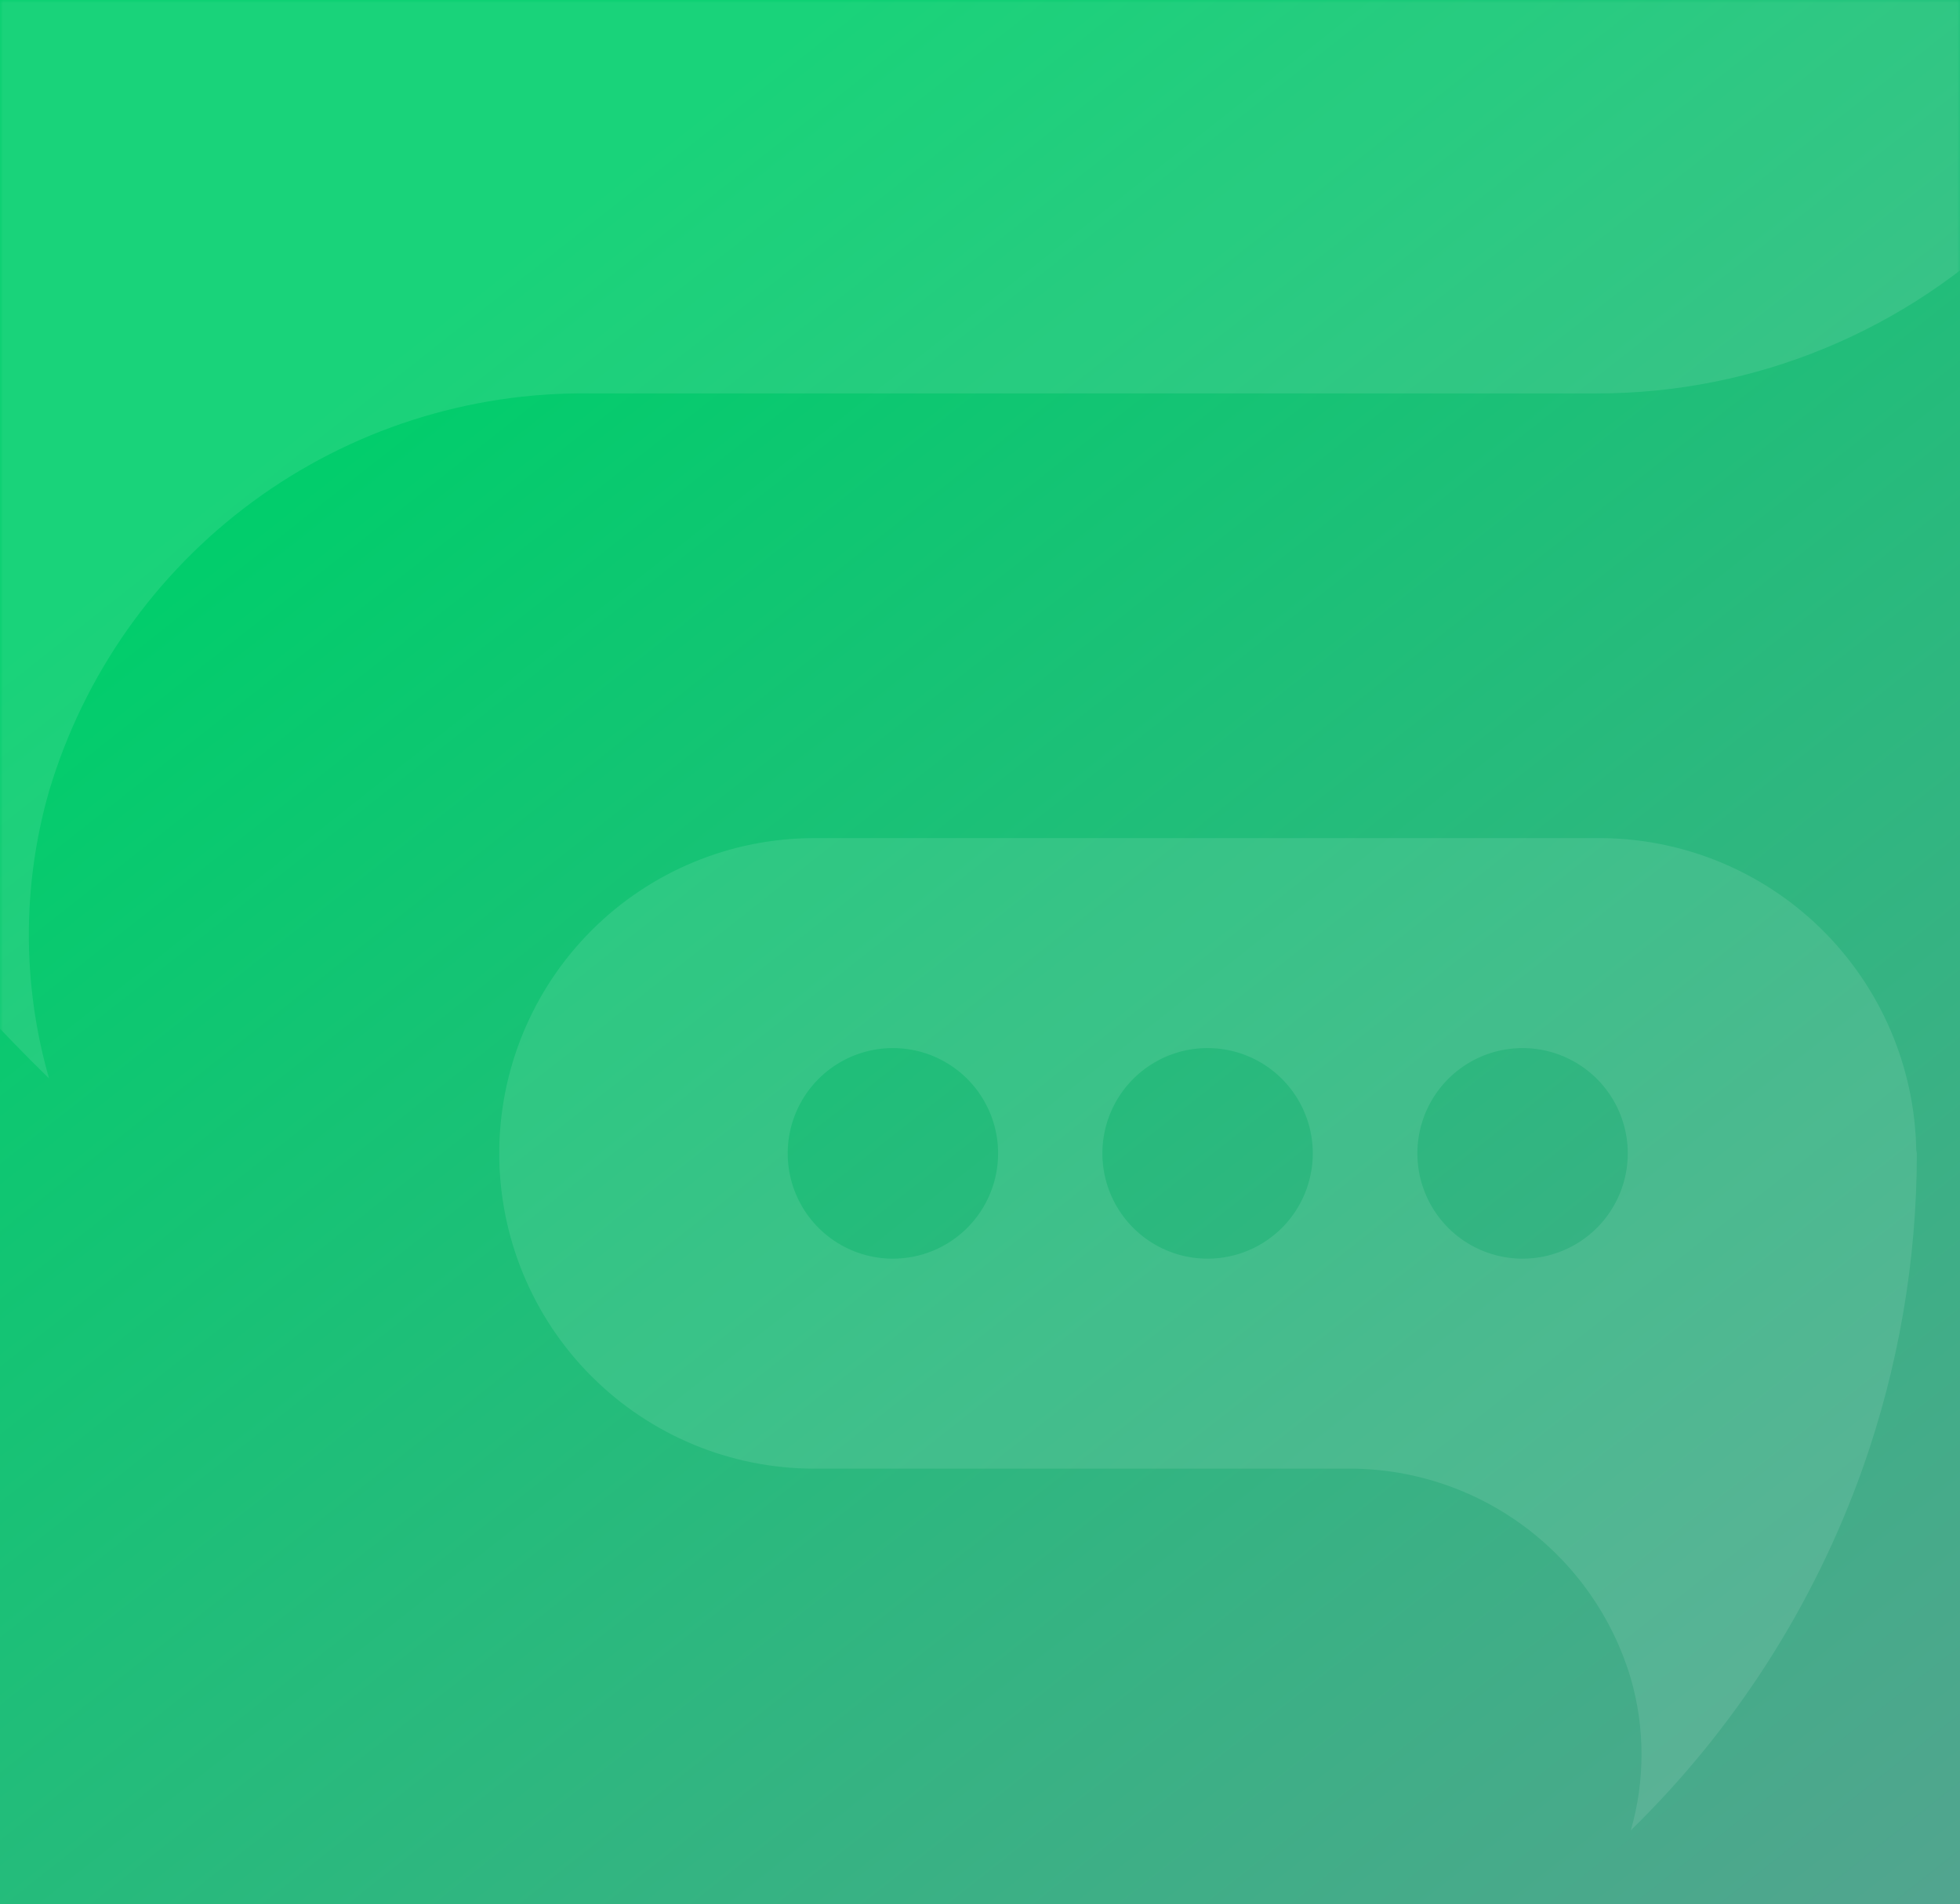 <svg width="318" height="309" viewBox="0 0 318 309" fill="none" xmlns="http://www.w3.org/2000/svg">
<rect x="0" y="0" width="318" height="309" fill="#333333" stroke="none"/>
<rect width="318" height="309" fill="url(#paint0_linear)"/>
<mask id="mask0" style="mask-type:alpha" maskUnits="userSpaceOnUse" x="0" y="0" width="318" height="309">
<rect width="318" height="309" fill="#00CE6B"/>
</mask>
<g mask="url(#mask0)">
<path d="M-79.81 -34.122C-79.361 -59.837 -68.782 -84.336 -50.374 -102.29C-31.965 -120.243 -7.216 -130.201 18.491 -129.997H259.122C284.815 -129.997 309.457 -119.786 327.625 -101.61C345.793 -83.434 356 -58.782 356 -33.078V-33.078C356 -7.373 345.793 17.279 327.625 35.455C309.457 53.631 284.815 63.842 259.122 63.842H95.633C75.992 63.601 56.806 69.772 40.986 81.42C25.165 93.068 13.57 109.558 7.959 128.391C3.586 143.62 3.586 159.772 7.959 175C-23.962 143.873 -48.337 105.849 -63.3 63.842C-74.335 32.72 -79.982 -0.056 -80 -33.078L-79.81 -34.122ZM235.021 -0.708C241.416 -0.727 247.662 -2.641 252.971 -6.209C258.279 -9.777 262.412 -14.839 264.846 -20.756C267.28 -26.672 267.908 -33.178 266.649 -39.451C265.389 -45.723 262.3 -51.482 257.771 -56C253.243 -60.517 247.477 -63.591 241.203 -64.832C234.929 -66.073 228.429 -65.427 222.522 -62.974C216.615 -60.521 211.567 -56.372 208.016 -51.051C204.465 -45.73 202.57 -39.476 202.57 -33.078C202.57 -28.819 203.41 -24.602 205.042 -20.668C206.674 -16.735 209.066 -13.162 212.08 -10.155C215.095 -7.148 218.673 -4.766 222.609 -3.145C226.546 -1.523 230.764 -0.695 235.021 -0.708V-0.708ZM138.142 -0.708C144.542 -0.708 150.797 -2.606 156.118 -6.163C161.439 -9.72 165.586 -14.775 168.035 -20.69C170.484 -26.605 171.125 -33.114 169.877 -39.393C168.628 -45.672 165.547 -51.439 161.022 -55.966C156.496 -60.493 150.731 -63.576 144.455 -64.825C138.178 -66.074 131.673 -65.433 125.76 -62.983C119.848 -60.533 114.795 -56.384 111.239 -51.061C107.684 -45.738 105.786 -39.48 105.786 -33.078C105.786 -24.558 109.142 -16.382 115.129 -10.322C121.115 -4.262 129.247 -0.808 137.763 -0.708H138.142ZM41.264 -0.708C47.663 -0.708 53.919 -2.606 59.24 -6.163C64.561 -9.72 68.708 -14.775 71.157 -20.69C73.606 -26.605 74.247 -33.114 72.998 -39.393C71.75 -45.672 68.668 -51.439 64.143 -55.966C59.618 -60.493 53.853 -63.576 47.576 -64.825C41.3 -66.074 34.794 -65.433 28.882 -62.983C22.97 -60.533 17.916 -56.384 14.361 -51.061C10.806 -45.738 8.908 -39.48 8.908 -33.078C8.908 -24.493 12.317 -16.259 18.385 -10.189C24.453 -4.118 32.683 -0.708 41.264 -0.708Z" fill="white" fill-opacity="0.1"/>
</g>
<path d="M310.9 186.611C310.663 173.037 305.082 160.105 295.371 150.627C285.661 141.15 272.605 135.894 259.044 136.002H132.106C118.552 136.002 105.553 141.392 95.969 150.986C86.384 160.581 81 173.594 81 187.162H81C81 200.731 86.384 213.744 95.969 223.338C105.553 232.933 118.552 238.323 132.106 238.323H218.349C228.711 238.196 238.831 241.454 247.177 247.602C255.523 253.751 261.64 262.455 264.6 272.397C266.907 280.435 266.907 288.962 264.6 297C281.439 280.569 294.297 260.498 302.19 238.323C308.011 221.895 310.991 204.593 311 187.162L310.9 186.611ZM144.819 204.249C141.446 204.239 138.151 203.229 135.35 201.345C132.55 199.462 130.37 196.79 129.086 193.667C127.802 190.543 127.471 187.109 128.135 183.798C128.799 180.487 130.429 177.447 132.818 175.062C135.207 172.678 138.248 171.055 141.558 170.4C144.867 169.745 148.297 170.086 151.413 171.381C154.529 172.676 157.192 174.866 159.065 177.675C160.938 180.483 161.938 183.785 161.938 187.162C161.938 189.41 161.495 191.636 160.634 193.713C159.773 195.789 158.511 197.675 156.921 199.262C155.331 200.85 153.443 202.107 151.367 202.963C149.29 203.819 147.065 204.256 144.819 204.249V204.249ZM195.925 204.249C192.549 204.249 189.249 203.247 186.442 201.37C183.635 199.492 181.448 196.823 180.156 193.701C178.864 190.579 178.526 187.143 179.184 183.829C179.843 180.514 181.469 177.47 183.856 175.08C186.243 172.69 189.284 171.063 192.595 170.404C195.906 169.744 199.338 170.083 202.457 171.376C205.576 172.669 208.241 174.859 210.117 177.669C211.992 180.479 212.993 183.783 212.993 187.162C212.994 191.66 211.223 195.976 208.065 199.174C204.907 202.373 200.617 204.197 196.125 204.249H195.925ZM247.03 204.249C243.655 204.249 240.355 203.247 237.548 201.37C234.741 199.492 232.553 196.823 231.261 193.701C229.969 190.579 229.631 187.143 230.29 183.829C230.948 180.514 232.574 177.47 234.961 175.08C237.348 172.69 240.39 171.063 243.701 170.404C247.012 169.744 250.443 170.083 253.562 171.376C256.681 172.669 259.347 174.859 261.222 177.669C263.098 180.479 264.099 183.783 264.099 187.162C264.099 191.694 262.301 196.04 259.1 199.245C255.899 202.449 251.557 204.249 247.03 204.249Z" fill="white" fill-opacity="0.1"/>
<defs>
<linearGradient id="paint0_linear" x1="99.5" y1="28" x2="478.5" y2="508" gradientUnits="userSpaceOnUse">
<stop stop-color="#00CE6B"/>
<stop offset="1" stop-color="#8D87A9"/>
</linearGradient>
</defs>
</svg>
